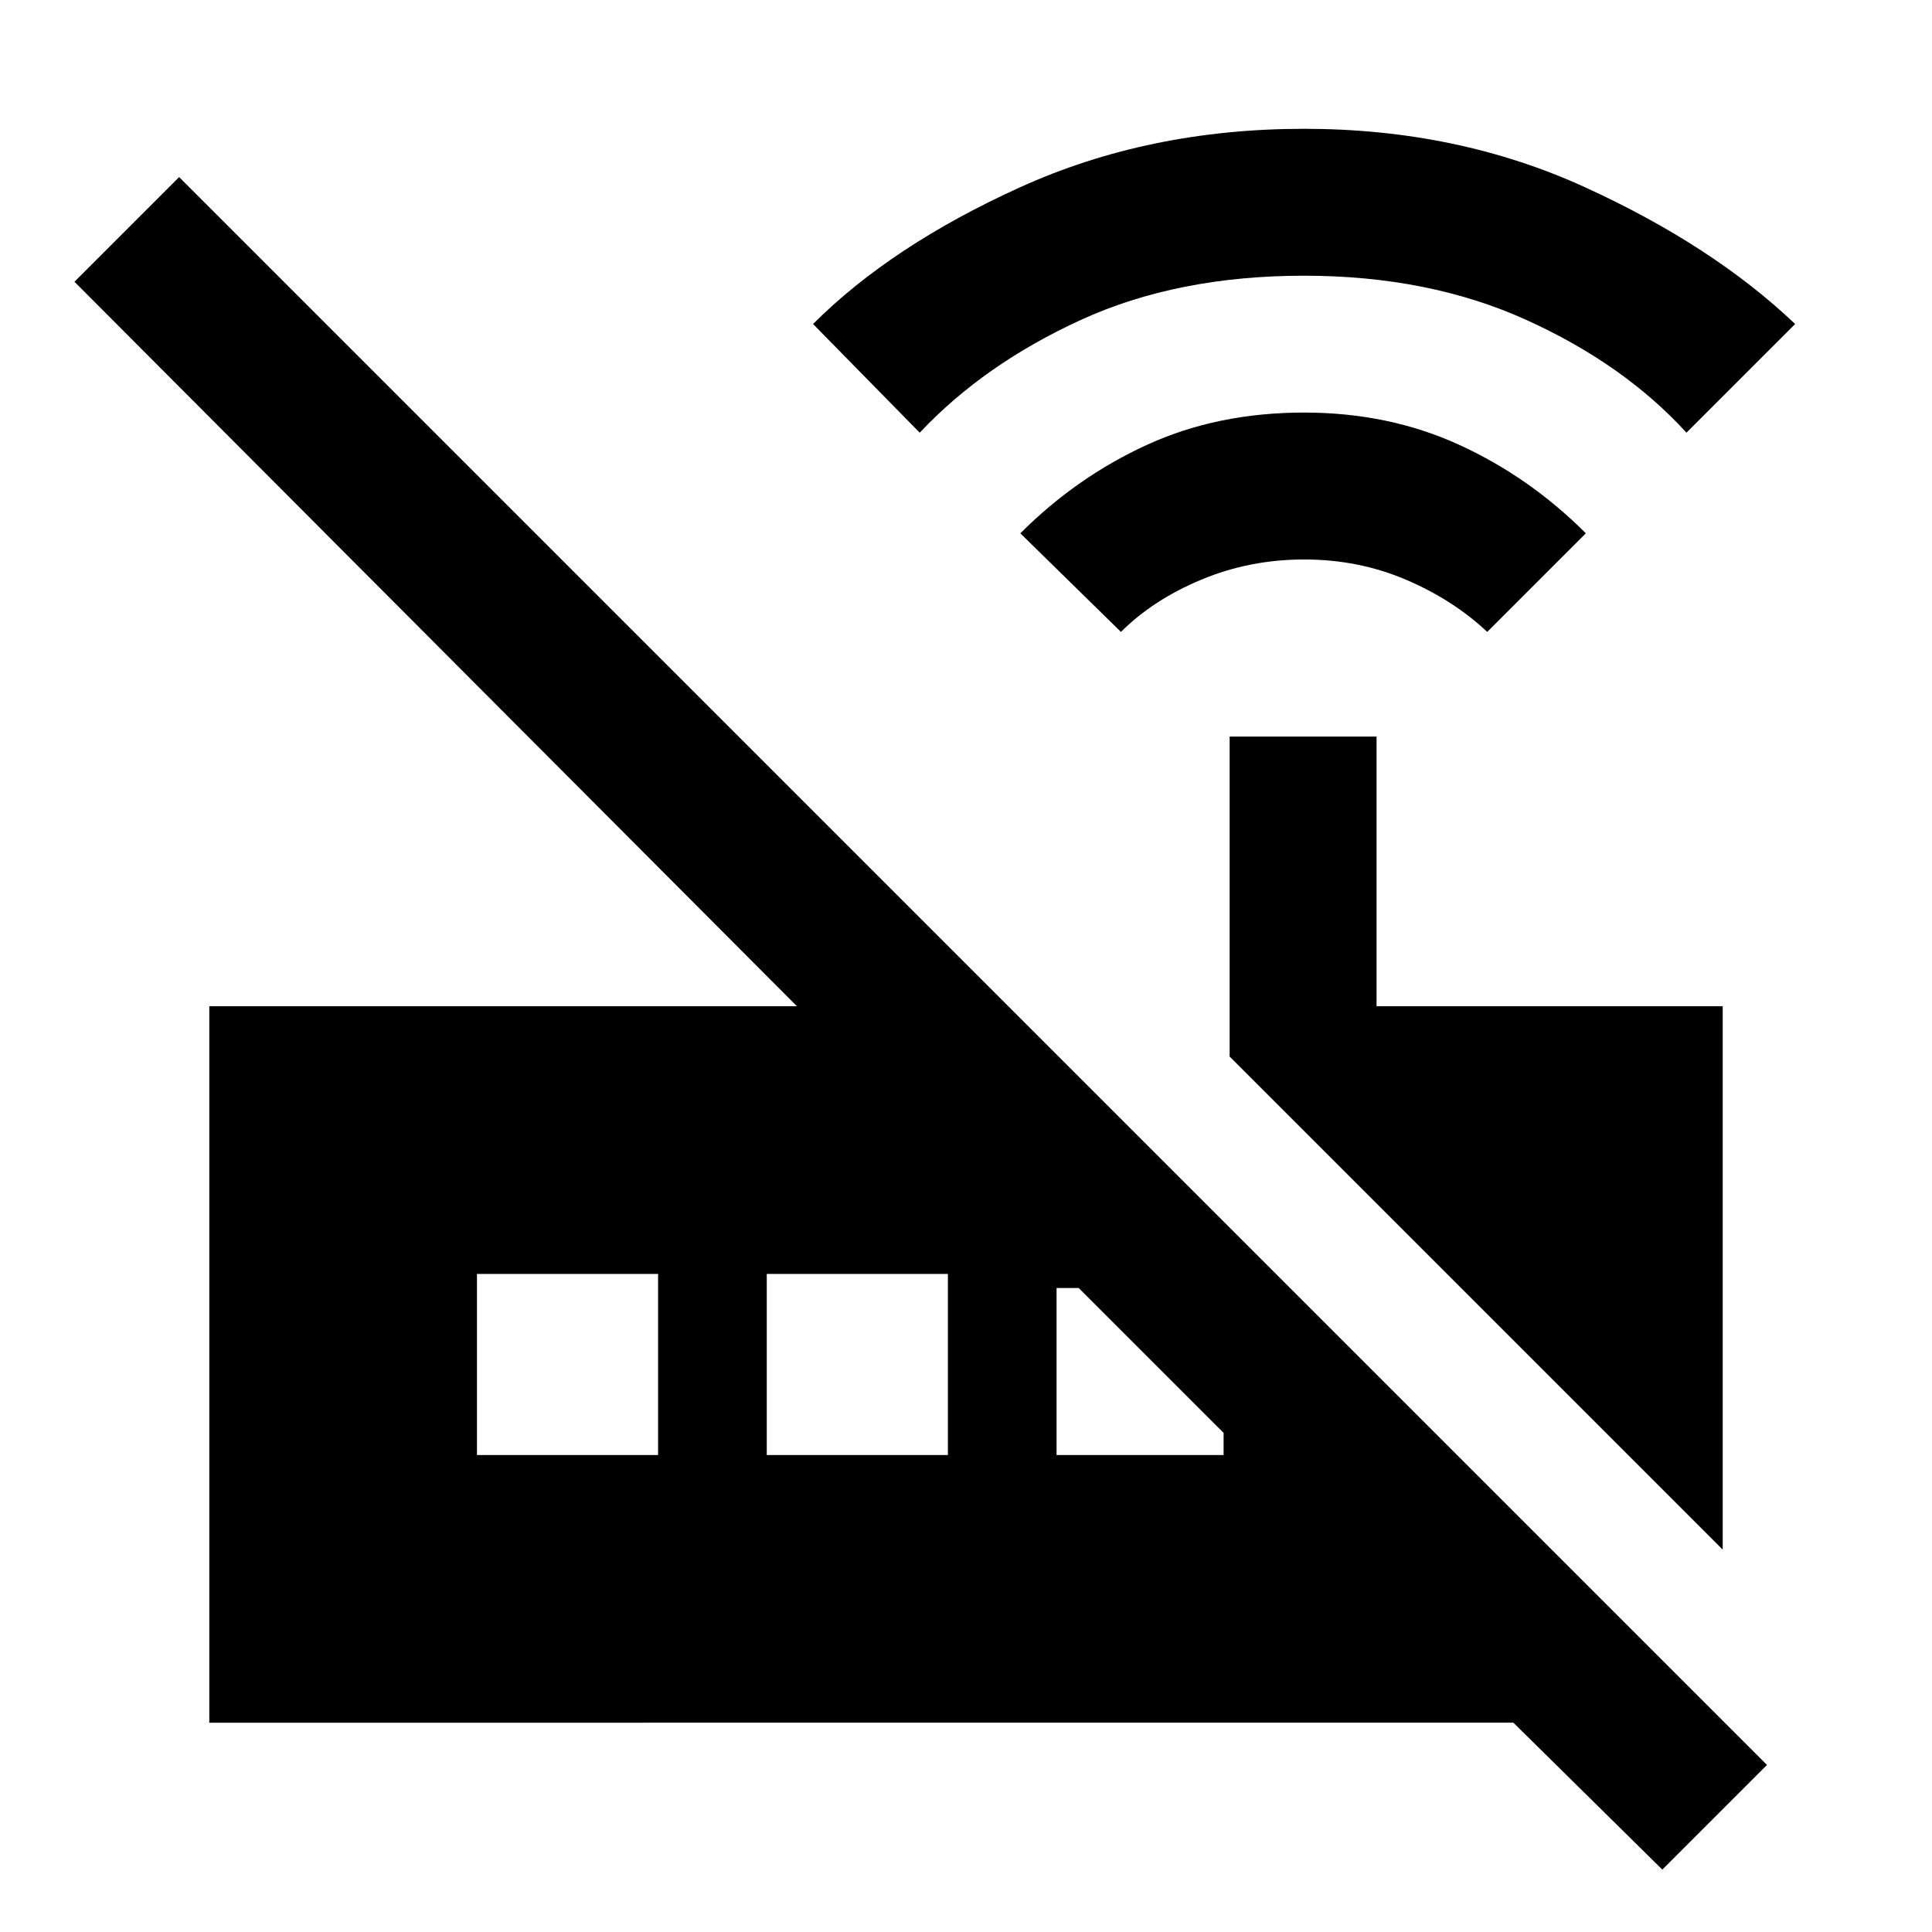 <svg xmlns="http://www.w3.org/2000/svg" height="48" viewBox="0 -960 960 960" width="48"><path d="m557-646-50-49q28-28 63-44t78-16q42 0 77 16t63 44l-49 49q-17-16-40.5-26T648-682q-27 0-51 10t-40 26Zm-100-99-53-54q39-39 103-68t141-29q76 0 139.5 29T892-799l-54 54q-31-34-79.5-56T648-823q-63 0-111 22t-80 56Zm399 555L611-435v-159h73v134h172v270ZM826-31l-74-73H104v-356h292L37-820l52-52L878-83l-52 52ZM237-237h90v-90h-90v90Zm144 0h90v-90h-90v90Zm144 0h83v-11l-72-72h-11v83Z"/></svg>